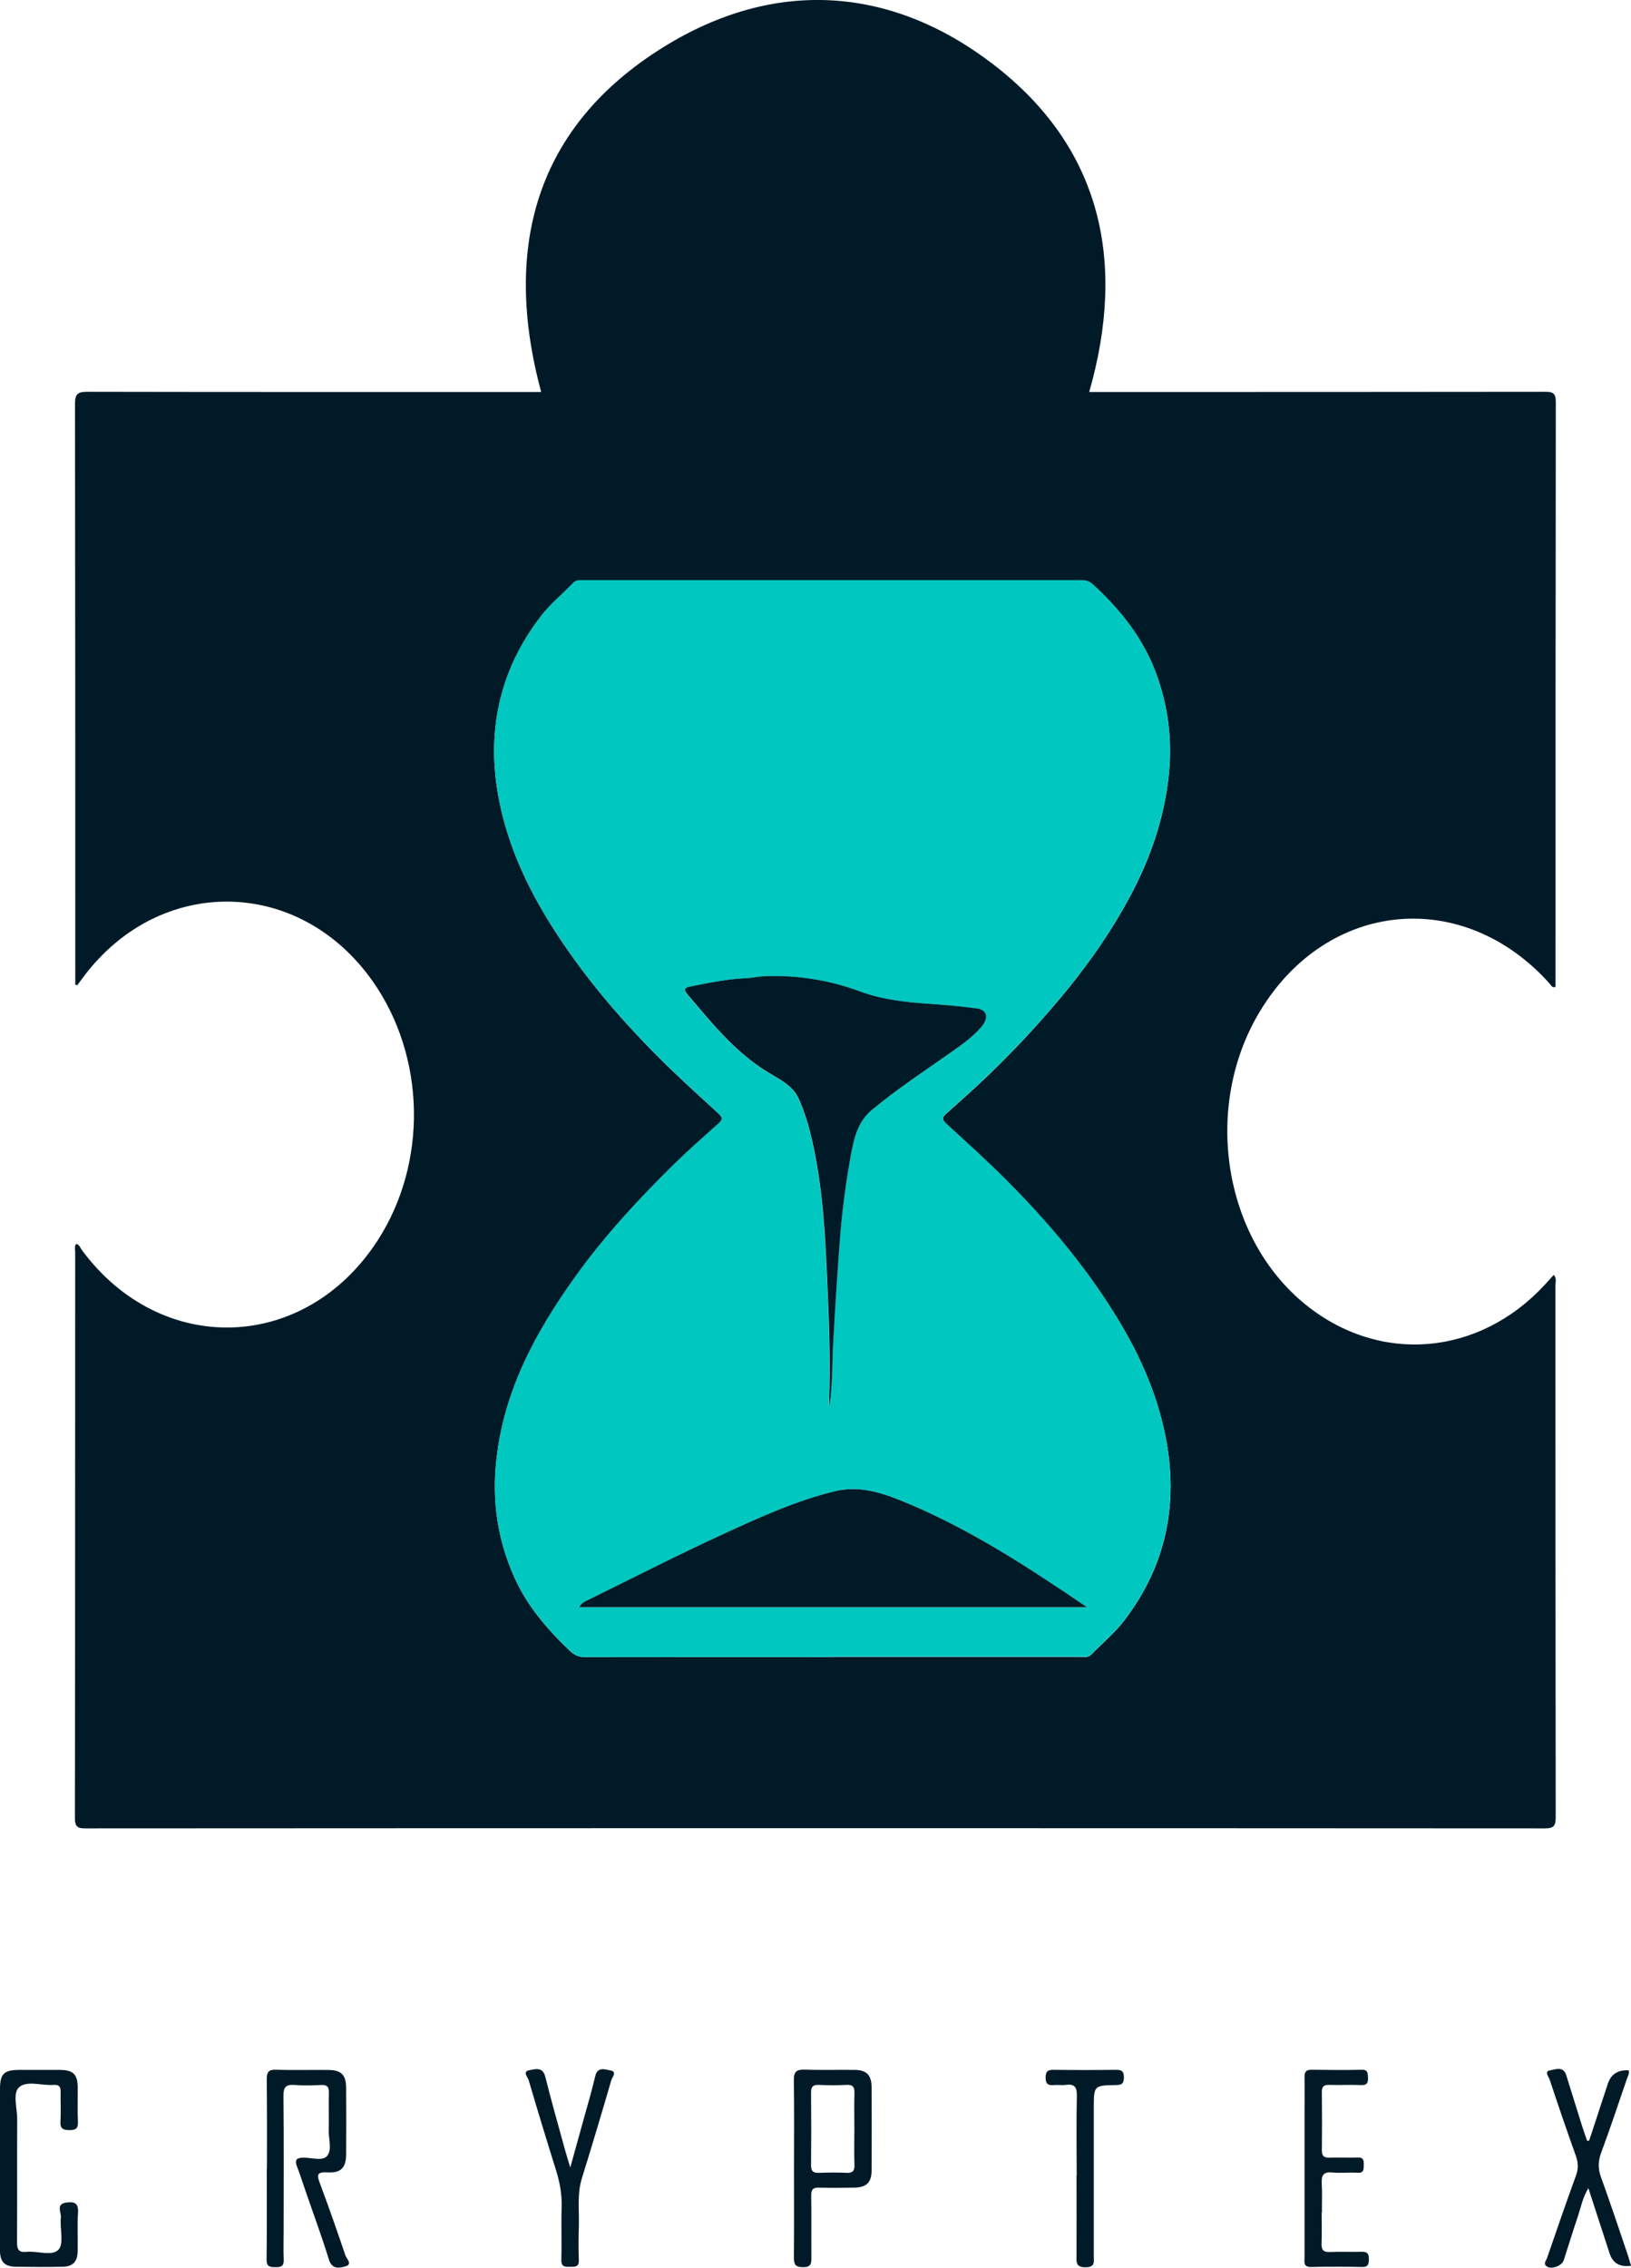 <svg width="59" height="82" viewBox="0 0 59 82" fill="none" xmlns="http://www.w3.org/2000/svg">
<g clip-path="url(#clip0_496_326)">
<path d="M2.723 35.603V35.226C2.723 28.35 2.723 21.478 2.713 14.602C2.713 14.238 2.819 14.167 3.157 14.167C8.482 14.177 13.804 14.174 19.129 14.174H19.576C18.168 8.949 19.372 4.563 24.026 1.687C28.004 -0.771 32.199 -0.529 35.915 2.316C39.832 5.315 40.755 9.446 39.401 14.174H39.915C45.24 14.174 50.562 14.174 55.887 14.167C56.161 14.167 56.28 14.203 56.28 14.535C56.27 21.5 56.27 28.463 56.27 35.429V35.687C56.142 35.729 56.117 35.632 56.072 35.584C52.943 32.069 48.017 32.53 45.578 36.567C43.497 40.012 44.238 44.762 47.232 47.177C49.907 49.335 53.483 49.041 55.868 46.471C55.98 46.352 56.088 46.229 56.206 46.1C56.318 46.223 56.267 46.358 56.267 46.477C56.267 52.889 56.267 59.297 56.276 65.708C56.276 66.024 56.206 66.114 55.884 66.114C38.29 66.104 20.696 66.104 3.103 66.114C2.825 66.114 2.71 66.075 2.71 65.746C2.72 58.922 2.716 52.102 2.72 45.278C2.72 45.181 2.684 45.075 2.755 44.981C2.873 45.004 2.902 45.117 2.956 45.194C5.819 49.074 11.036 48.909 13.66 44.855C15.477 42.047 15.403 38.212 13.481 35.481C10.825 31.707 5.784 31.633 3.02 35.322C2.943 35.426 2.866 35.526 2.793 35.629L2.72 35.606L2.723 35.603ZM30.092 59.913C33.08 59.913 36.068 59.913 39.053 59.913C39.2 59.913 39.356 59.955 39.484 59.822C39.877 59.416 40.32 59.051 40.662 58.606C42.185 56.623 42.648 54.369 42.159 51.928C41.837 50.302 41.147 48.816 40.266 47.419C39.165 45.671 37.837 44.107 36.381 42.653C35.688 41.959 34.957 41.301 34.236 40.64C34.076 40.492 34.07 40.408 34.236 40.263C34.788 39.773 35.337 39.283 35.867 38.77C36.847 37.819 37.767 36.816 38.632 35.755C39.484 34.707 40.247 33.597 40.886 32.401C41.604 31.053 42.099 29.64 42.271 28.105C42.411 26.864 42.281 25.677 41.878 24.506C41.415 23.158 40.569 22.081 39.535 21.136C39.407 21.02 39.289 20.985 39.13 20.985C33.115 20.985 27.104 20.985 21.089 20.985C20.965 20.985 20.843 20.972 20.738 21.081C20.345 21.488 19.901 21.849 19.56 22.294C18.037 24.277 17.574 26.531 18.062 28.973C18.388 30.598 19.075 32.085 19.956 33.481C21.057 35.229 22.385 36.793 23.841 38.248C24.534 38.941 25.265 39.599 25.986 40.26C26.149 40.408 26.149 40.492 25.986 40.637C25.444 41.118 24.898 41.595 24.384 42.105C23.094 43.369 21.868 44.694 20.811 46.171C19.387 48.158 18.241 50.26 17.96 52.76C17.791 54.253 17.995 55.662 18.602 57.026C19.068 58.071 19.793 58.91 20.607 59.687C20.779 59.851 20.939 59.922 21.172 59.922C24.147 59.916 27.123 59.919 30.095 59.919L30.092 59.913Z" fill="#001A28"/>
<path d="M9.657 78.407C9.657 77.337 9.663 76.269 9.65 75.199C9.65 74.944 9.695 74.831 9.982 74.841C10.621 74.863 11.259 74.841 11.895 74.85C12.342 74.854 12.517 75.028 12.521 75.489C12.527 76.289 12.527 77.085 12.521 77.885C12.521 78.375 12.345 78.582 11.844 78.553C11.413 78.527 11.477 78.685 11.582 78.975C11.901 79.83 12.204 80.691 12.495 81.555C12.533 81.671 12.766 81.877 12.495 81.952C12.284 82.01 12.01 82.077 11.895 81.697C11.643 80.874 11.342 80.068 11.062 79.252C10.956 78.949 10.86 78.643 10.745 78.343C10.646 78.091 10.739 78.024 10.979 78.02C11.269 78.017 11.652 78.153 11.825 77.966C12.026 77.746 11.882 77.353 11.892 77.034C11.904 76.582 11.885 76.131 11.898 75.682C11.904 75.47 11.841 75.382 11.617 75.392C11.298 75.408 10.979 75.418 10.662 75.392C10.346 75.366 10.251 75.463 10.254 75.792C10.27 77.414 10.26 79.04 10.26 80.662C10.26 81.01 10.248 81.358 10.263 81.707C10.273 81.939 10.174 81.984 9.97 81.981C9.765 81.981 9.641 81.968 9.644 81.7C9.657 80.604 9.65 79.51 9.65 78.414L9.657 78.407Z" fill="#001A28"/>
<path d="M-0 78.369C-0 77.427 -0 76.489 -0 75.547C-0 74.983 0.14 74.85 0.708 74.847C1.194 74.847 1.679 74.847 2.161 74.847C2.649 74.85 2.806 75.002 2.812 75.486C2.815 75.898 2.799 76.311 2.819 76.721C2.828 76.96 2.748 77.024 2.515 77.024C2.276 77.024 2.171 76.969 2.187 76.705C2.209 76.36 2.187 76.008 2.193 75.663C2.199 75.473 2.155 75.373 1.941 75.389C1.513 75.424 0.973 75.215 0.686 75.479C0.453 75.692 0.625 76.237 0.622 76.634C0.616 78.114 0.625 79.597 0.616 81.078C0.616 81.339 0.676 81.455 0.954 81.426C1.356 81.384 1.896 81.6 2.123 81.339C2.321 81.11 2.158 80.578 2.202 80.184C2.222 80.004 2.005 79.694 2.404 79.643C2.694 79.604 2.847 79.662 2.822 80.02C2.79 80.481 2.822 80.945 2.809 81.41C2.803 81.781 2.633 81.958 2.27 81.965C1.708 81.978 1.146 81.974 0.587 81.965C0.159 81.958 -0 81.797 -0.004 81.342C-0.01 80.349 -0.004 79.359 -0.004 78.366L-0 78.369Z" fill="#001A28"/>
<path d="M28.723 78.407C28.723 77.35 28.735 76.295 28.716 75.237C28.71 74.905 28.815 74.825 29.125 74.838C29.722 74.86 30.322 74.838 30.922 74.847C31.343 74.85 31.526 75.034 31.529 75.463C31.535 76.469 31.535 77.472 31.529 78.478C31.529 78.923 31.343 79.098 30.89 79.104C30.469 79.111 30.047 79.117 29.629 79.104C29.409 79.098 29.342 79.175 29.345 79.391C29.355 80.139 29.345 80.884 29.351 81.632C29.351 81.855 29.335 81.984 29.048 81.981C28.761 81.981 28.716 81.868 28.719 81.616C28.729 80.546 28.723 79.478 28.723 78.407ZM30.906 76.972C30.906 76.55 30.896 76.124 30.909 75.702C30.916 75.476 30.865 75.373 30.616 75.389C30.287 75.408 29.955 75.405 29.623 75.389C29.406 75.379 29.339 75.457 29.339 75.673C29.348 76.547 29.348 77.421 29.339 78.295C29.339 78.524 29.428 78.575 29.632 78.569C29.961 78.556 30.293 78.553 30.625 78.569C30.839 78.578 30.916 78.507 30.909 78.285C30.893 77.85 30.906 77.411 30.906 76.976V76.972Z" fill="#001A28"/>
<path d="M57.487 77.404C57.71 76.721 57.937 76.037 58.16 75.353C58.275 75.003 58.526 74.84 58.914 74.863C58.952 74.976 58.882 75.076 58.85 75.176C58.547 76.063 58.25 76.953 57.924 77.833C57.809 78.14 57.8 78.411 57.914 78.724C58.243 79.63 58.547 80.546 58.856 81.455C58.911 81.61 58.952 81.768 59.003 81.929C58.601 81.985 58.342 81.838 58.227 81.487C57.978 80.723 57.729 79.959 57.458 79.123C57.244 79.478 57.19 79.807 57.088 80.113C56.906 80.649 56.743 81.191 56.567 81.729C56.5 81.936 56.124 82.074 55.951 81.952C55.814 81.855 55.932 81.742 55.964 81.648C56.306 80.652 56.65 79.656 57.011 78.665C57.1 78.42 57.094 78.207 57.008 77.962C56.679 77.043 56.363 76.121 56.056 75.192C56.025 75.095 55.846 74.899 56.076 74.863C56.264 74.831 56.551 74.699 56.657 75.037C56.845 75.637 57.03 76.24 57.219 76.84C57.279 77.03 57.346 77.221 57.413 77.411L57.493 77.401L57.487 77.404Z" fill="#001A28"/>
<path d="M47.81 79.997C47.81 80.371 47.82 80.746 47.807 81.12C47.798 81.349 47.865 81.442 48.107 81.432C48.49 81.413 48.873 81.436 49.257 81.423C49.461 81.416 49.522 81.497 49.518 81.694C49.515 81.874 49.49 81.981 49.269 81.974C48.656 81.961 48.043 81.958 47.434 81.974C47.13 81.981 47.191 81.778 47.191 81.61C47.191 79.817 47.191 78.027 47.191 76.234C47.191 75.86 47.197 75.486 47.191 75.112C47.185 74.918 47.245 74.838 47.453 74.841C48.053 74.85 48.653 74.857 49.25 74.841C49.49 74.834 49.477 74.966 49.486 75.131C49.496 75.328 49.435 75.405 49.228 75.395C48.845 75.379 48.462 75.402 48.078 75.389C47.874 75.382 47.813 75.463 47.817 75.657C47.823 76.353 47.826 77.05 47.817 77.743C47.813 77.972 47.903 78.03 48.11 78.02C48.442 78.007 48.775 78.027 49.106 78.014C49.308 78.004 49.34 78.104 49.333 78.269C49.327 78.424 49.355 78.582 49.11 78.566C48.803 78.549 48.497 78.585 48.19 78.556C47.871 78.527 47.798 78.659 47.813 78.949C47.833 79.297 47.817 79.646 47.82 79.994L47.81 79.997Z" fill="#001A28"/>
<path d="M20.63 78.375C20.808 77.737 20.955 77.208 21.099 76.682C21.246 76.15 21.405 75.621 21.53 75.083C21.613 74.715 21.884 74.834 22.069 74.863C22.341 74.905 22.146 75.108 22.114 75.218C21.769 76.402 21.418 77.582 21.051 78.759C20.869 79.343 20.958 79.933 20.939 80.523C20.926 80.923 20.923 81.323 20.939 81.719C20.949 81.981 20.799 81.968 20.62 81.968C20.441 81.968 20.301 81.977 20.307 81.716C20.323 81.071 20.297 80.43 20.317 79.784C20.329 79.326 20.246 78.894 20.109 78.459C19.771 77.382 19.442 76.298 19.123 75.215C19.094 75.112 18.883 74.905 19.154 74.857C19.359 74.821 19.63 74.721 19.726 75.096C19.943 75.969 20.192 76.834 20.428 77.701C20.479 77.885 20.537 78.069 20.626 78.369L20.63 78.375Z" fill="#001A28"/>
<path d="M38.948 78.682C38.948 77.714 38.932 76.75 38.954 75.782C38.961 75.45 38.855 75.347 38.546 75.389C38.408 75.408 38.265 75.382 38.124 75.395C37.926 75.412 37.821 75.363 37.824 75.124C37.824 74.899 37.904 74.841 38.115 74.844C38.868 74.854 39.618 74.854 40.372 74.844C40.586 74.844 40.656 74.902 40.656 75.124C40.656 75.36 40.56 75.392 40.362 75.395C39.567 75.408 39.567 75.415 39.567 76.231C39.567 78.008 39.567 79.788 39.567 81.565C39.567 81.778 39.628 81.984 39.264 81.984C38.926 81.984 38.938 81.816 38.942 81.581C38.948 80.613 38.942 79.649 38.942 78.682H38.948Z" fill="#001A28"/>
<path d="M30.092 59.913C27.116 59.913 24.141 59.913 21.169 59.916C20.936 59.916 20.776 59.848 20.604 59.68C19.79 58.903 19.065 58.065 18.599 57.02C17.989 55.656 17.788 54.246 17.957 52.753C18.241 50.254 19.384 48.151 20.808 46.165C21.865 44.691 23.091 43.365 24.381 42.098C24.898 41.592 25.444 41.111 25.983 40.631C26.146 40.486 26.146 40.402 25.983 40.254C25.262 39.589 24.531 38.934 23.838 38.241C22.382 36.787 21.057 35.226 19.953 33.475C19.072 32.078 18.385 30.592 18.059 28.966C17.574 26.525 18.034 24.271 19.557 22.287C19.898 21.842 20.345 21.481 20.735 21.075C20.84 20.965 20.961 20.978 21.086 20.978C27.101 20.978 33.112 20.978 39.127 20.978C39.286 20.978 39.407 21.017 39.532 21.13C40.566 22.075 41.412 23.152 41.875 24.5C42.274 25.667 42.408 26.857 42.268 28.099C42.096 29.634 41.597 31.046 40.882 32.394C40.247 33.591 39.484 34.7 38.629 35.748C37.767 36.809 36.844 37.812 35.864 38.764C35.334 39.276 34.785 39.767 34.233 40.257C34.066 40.402 34.073 40.489 34.233 40.634C34.954 41.298 35.685 41.953 36.378 42.646C37.834 44.101 39.158 45.662 40.263 47.413C41.144 48.809 41.831 50.296 42.156 51.921C42.642 54.362 42.182 56.614 40.659 58.6C40.317 59.045 39.874 59.41 39.481 59.816C39.353 59.948 39.197 59.906 39.05 59.906C36.062 59.906 33.074 59.906 30.089 59.906L30.092 59.913ZM39.321 58.116C37.096 56.607 34.944 55.204 32.547 54.243C31.793 53.94 31.034 53.721 30.188 53.927C28.805 54.263 27.519 54.849 26.239 55.436C24.585 56.194 22.963 57.026 21.328 57.826C21.188 57.894 21.035 57.952 20.952 58.116H39.321ZM29.996 50.834C30.117 50.118 30.089 49.399 30.127 48.687C30.194 47.439 30.274 46.191 30.366 44.943C30.446 43.878 30.58 42.821 30.772 41.776C30.88 41.185 31.018 40.569 31.516 40.154C32.416 39.405 33.39 38.76 34.344 38.09C34.756 37.799 35.174 37.509 35.506 37.119C35.771 36.806 35.701 36.522 35.337 36.471C34.801 36.397 34.261 36.348 33.722 36.309C32.831 36.245 31.944 36.164 31.104 35.855C29.99 35.442 28.847 35.258 27.666 35.303C27.439 35.313 27.215 35.364 26.992 35.374C26.299 35.403 25.626 35.545 24.949 35.681C24.697 35.732 24.757 35.829 24.863 35.958C25.022 36.155 25.191 36.345 25.354 36.538C26.076 37.396 26.835 38.212 27.806 38.796C28.227 39.047 28.687 39.273 28.898 39.754C29.064 40.131 29.198 40.528 29.297 40.931C29.702 42.55 29.824 44.214 29.897 45.871C29.967 47.435 30.044 49.006 29.99 50.573C29.99 50.66 29.99 50.747 29.99 50.838L29.996 50.834Z" fill="#00C7BF"/>
<path d="M39.322 58.116H20.952C21.035 57.952 21.188 57.894 21.329 57.826C22.963 57.023 24.585 56.194 26.239 55.436C27.519 54.849 28.806 54.263 30.188 53.927C31.031 53.721 31.794 53.943 32.547 54.243C34.945 55.204 37.1 56.607 39.322 58.116Z" fill="#001A28"/>
<path d="M29.996 50.834C29.996 50.747 29.996 50.66 29.996 50.57C30.05 48.999 29.974 47.432 29.904 45.868C29.83 44.21 29.709 42.55 29.303 40.927C29.204 40.528 29.07 40.131 28.904 39.75C28.694 39.27 28.234 39.044 27.812 38.792C26.842 38.209 26.085 37.393 25.361 36.535C25.198 36.342 25.029 36.151 24.869 35.955C24.764 35.826 24.703 35.729 24.955 35.677C25.632 35.542 26.306 35.4 26.998 35.371C27.225 35.361 27.448 35.306 27.672 35.3C28.853 35.255 29.996 35.439 31.11 35.851C31.953 36.164 32.841 36.245 33.728 36.306C34.268 36.345 34.807 36.393 35.343 36.467C35.707 36.516 35.775 36.8 35.513 37.116C35.184 37.506 34.766 37.796 34.351 38.086C33.396 38.757 32.419 39.402 31.522 40.15C31.024 40.566 30.887 41.179 30.778 41.772C30.587 42.817 30.449 43.875 30.373 44.939C30.28 46.187 30.2 47.435 30.133 48.683C30.095 49.399 30.121 50.115 30.003 50.831L29.996 50.834Z" fill="#001A28"/>
</g>
<defs>
<clipPath id="clip0_496_326">
<rect width="59" height="82" fill="white"/>
</clipPath>
</defs>
</svg>
